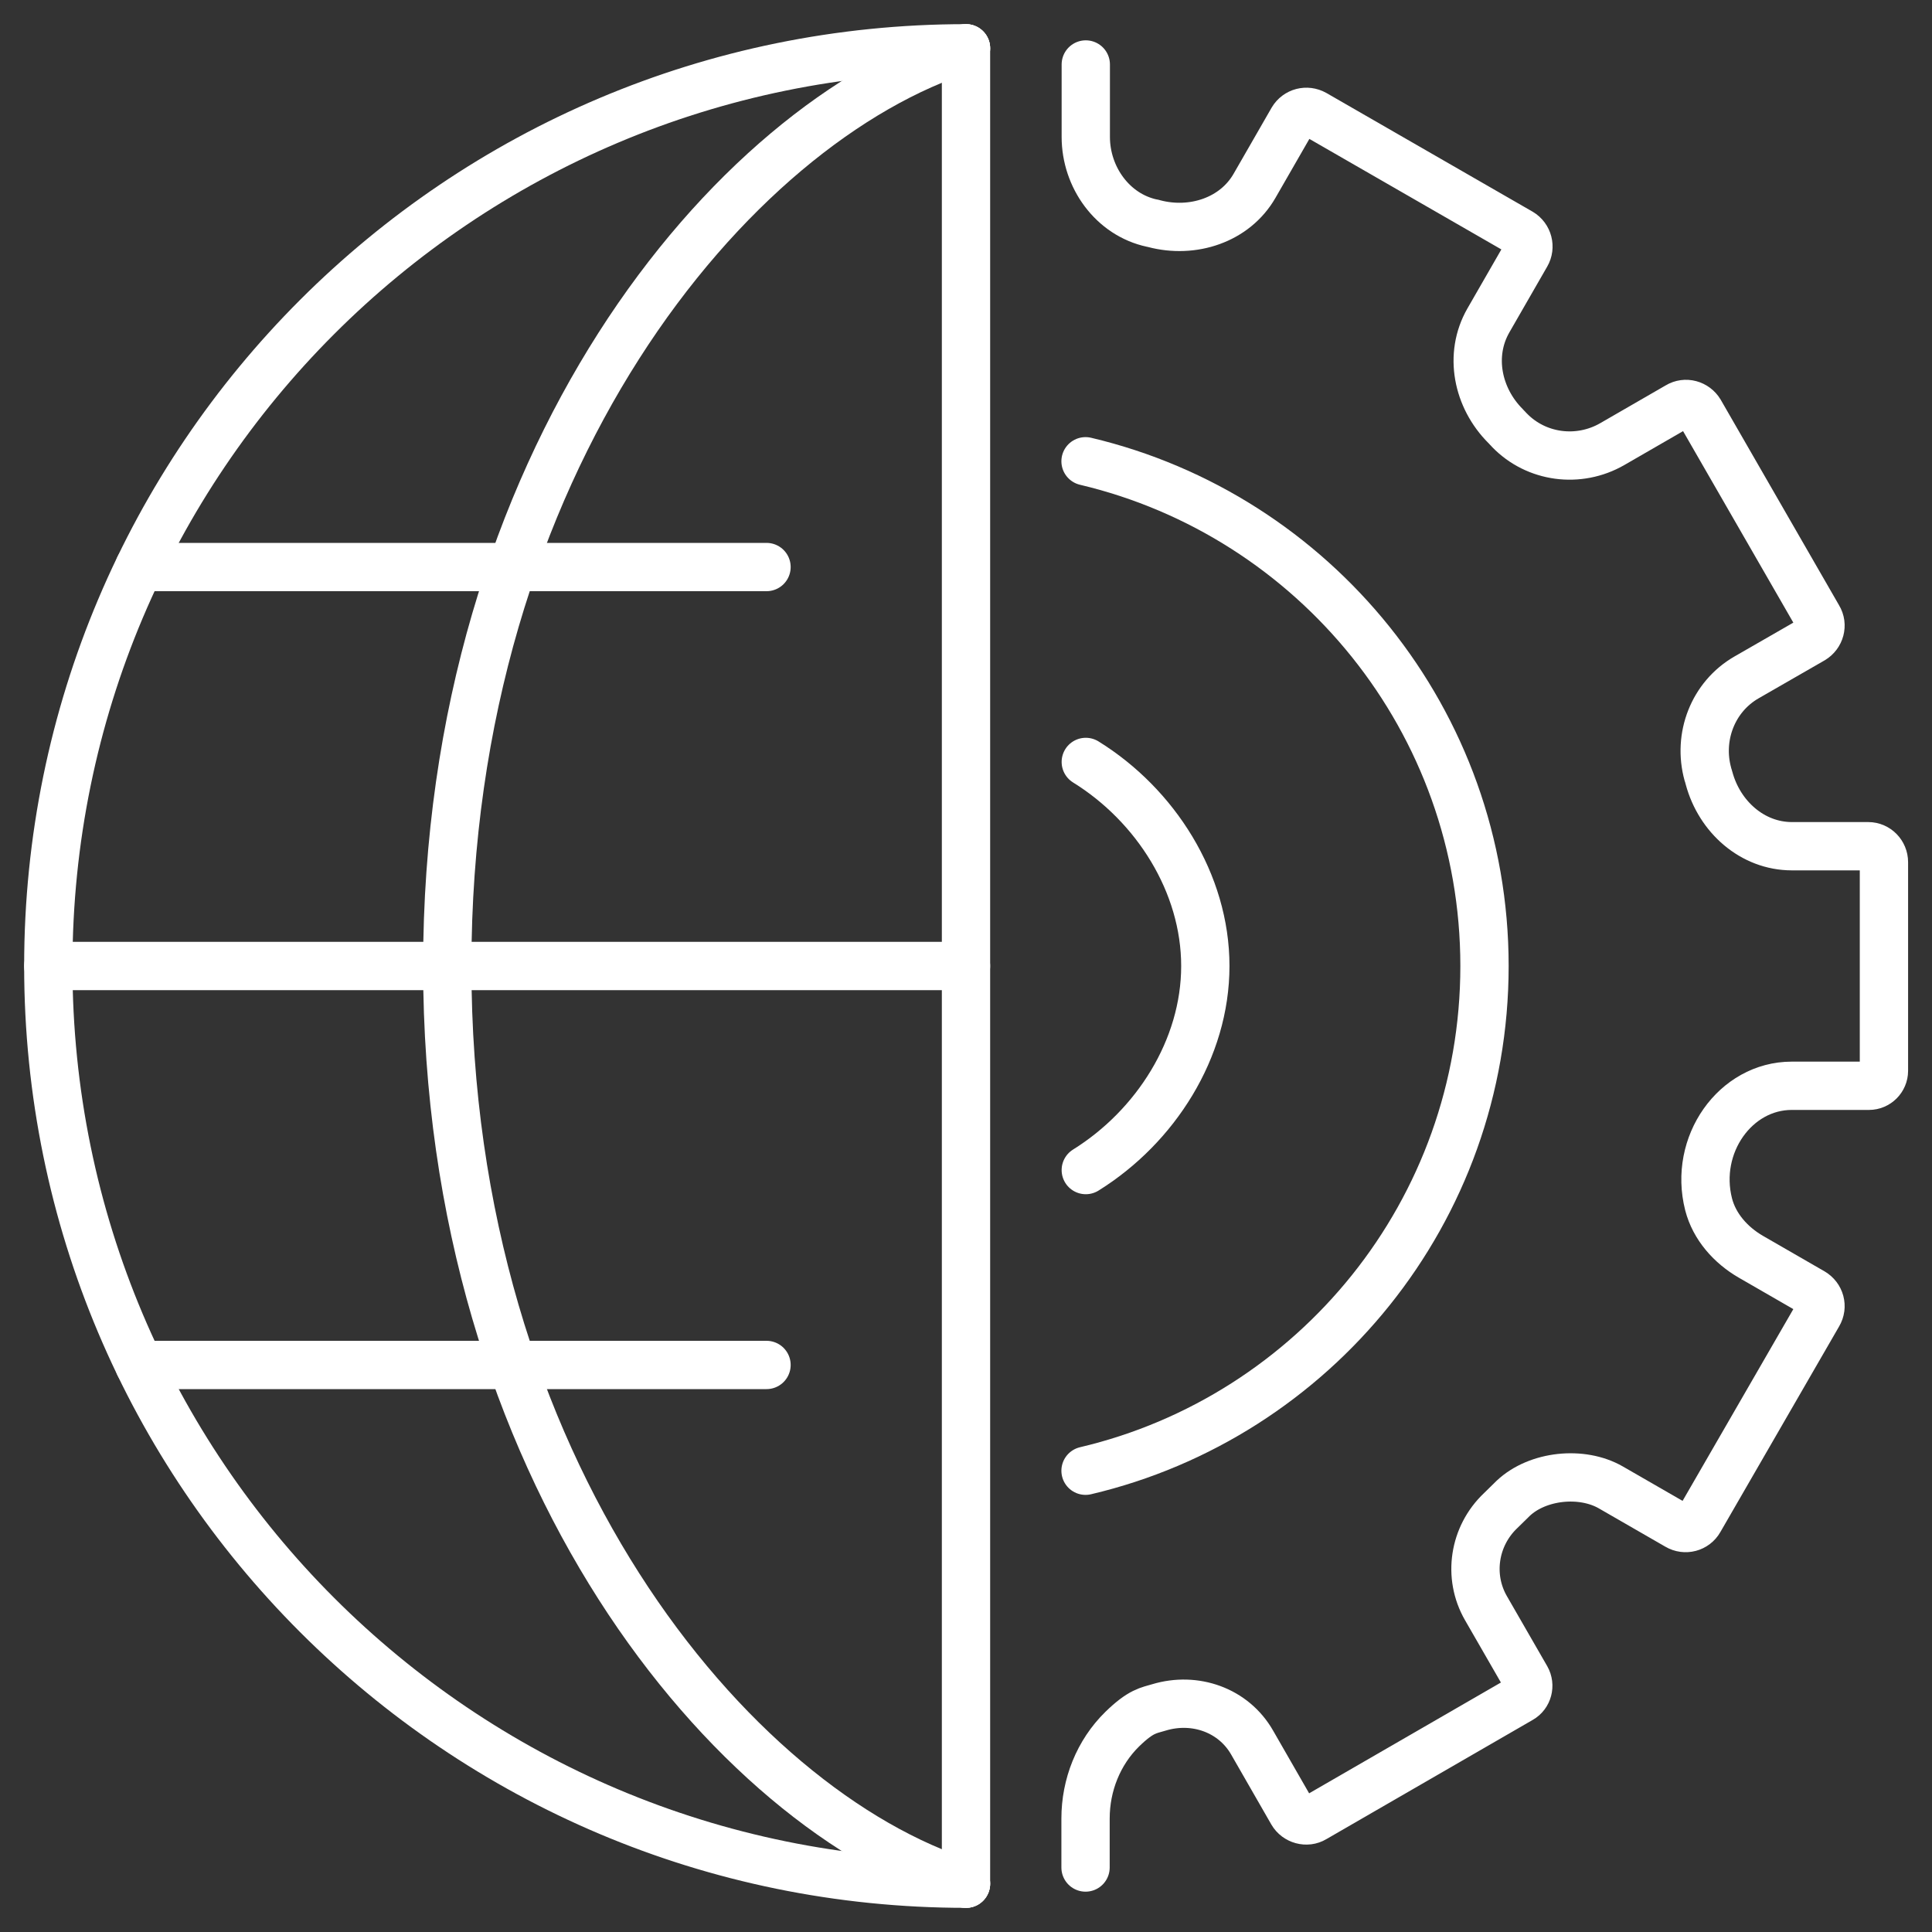 <?xml version="1.0" encoding="utf-8"?>
<!-- Generator: Adobe Illustrator 23.0.4, SVG Export Plug-In . SVG Version: 6.00 Build 0)  -->
<svg version="1.1" id="Layer_1" xmlns="http://www.w3.org/2000/svg" xmlns:xlink="http://www.w3.org/1999/xlink" x="0px" y="0px"
	 viewBox="0 0 80 80" style="enable-background:new 0 0 80 80;" xml:space="preserve">
<rect x="0" y="0" width="80" height="80" fill="#333333" stroke="none"/>
<style type="text/css">
	.st0{display:none;}
	.st1{display:inline;fill:none;stroke:#FFFFFF;stroke-width:2;stroke-linecap:round;stroke-linejoin:round;stroke-miterlimit:10;}
	.st2{display:none;fill:#FFFFFF;}
	.st3{fill:none;stroke:#FFFFFF;stroke-width:2;stroke-linecap:round;stroke-linejoin:round;stroke-miterlimit:10;}
</style>
<rect x="-8" y="-8" class="st0" width="96" height="96"/>
<g class="st0">
	<path class="st1" d="M56.52,2c-0.91,0-1.65,0.74-1.65,1.65v3.3c0,0.91-0.74,1.65-1.65,1.65h-4.96c-0.91,0-1.65-0.74-1.65-1.65v-3.3
		c0-0.91-0.74-1.65-1.65-1.65h-9.91c-0.91,0-1.65,0.74-1.65,1.65v3.3c0,0.91-0.74,1.65-1.65,1.65h-4.96c-0.91,0-1.65-0.74-1.65-1.65
		v-3.3c0-0.91-0.74-1.65-1.65-1.65h-8.26c-0.91,0-1.65,0.74-1.65,1.65v11.57c0,0.91,0.74,1.65,1.65,1.65h49.57
		c0.91,0,1.65-0.74,1.65-1.65V3.65C66.43,2.74,65.7,2,64.78,2H56.52z"/>
	<path class="st1" d="M18.52,61.48c4.57-5.62,8.26-11.57,8.26-18.17s-3.29-13.71-8.26-19.83"/>
	<path class="st1" d="M60.77,23.99c-9.53,11.73-9.53,25.94,0,37.67"/>
	<path class="st1" d="M64.78,78H15.22c-0.91,0-1.65-0.74-1.65-1.65v-6.61c0-0.91,0.74-1.65,1.65-1.65h49.57
		c0.91,0,1.65,0.74,1.65,1.65v6.61C66.43,77.26,65.7,78,64.78,78z"/>
</g>
<path class="st2" d="M16.29,53.82h47.43c0.89,0,1.62-0.56,1.62-1.25V19.76c0-0.69-0.72-1.25-1.62-1.25H16.29
	c-0.89,0-1.62,0.56-1.62,1.25v32.81C14.67,53.26,15.39,53.82,16.29,53.82z M40,24.07c6.68,0,12.09,5.41,12.09,12.09
	S46.68,48.25,40,48.25c-6.68,0-12.09-5.41-12.09-12.09S33.32,24.07,40,24.07z M14.67,60.23c-0.85,0-1.54,0.69-1.54,1.54
	s0.69,1.54,1.54,1.54h10.84c-0.14-0.49-0.21-1-0.21-1.54c0-0.53,0.08-1.05,0.21-1.54H14.67z M35.49,42.68
	c0.14,0.09,0.31,0.14,0.47,0.14c0.16,0,0.31-0.04,0.45-0.12l9.91-5.72c0.29-0.17,0.47-0.48,0.47-0.82c0,0,0-0.01,0-0.01
	c0,0,0,0,0-0.01c-0.01-0.34-0.19-0.65-0.47-0.8l-9.91-5.72c-0.14-0.08-0.29-0.12-0.45-0.12c-0.17,0-0.33,0.05-0.46,0.13
	c-0.28,0.17-0.45,0.48-0.45,0.81v11.44C35.05,42.21,35.22,42.52,35.49,42.68z M73.78,74.16c2.33,0,4.22-1.88,4.22-4.2V10.04
	c0-2.32-1.9-4.2-4.22-4.2H6.23C3.9,5.84,2,7.72,2,10.04v59.92c0,2.32,1.9,4.2,4.23,4.2 M74.16,69.96c0,0.2-0.17,0.36-0.39,0.36H6.23
	c-0.21,0-0.39-0.16-0.39-0.36V10.04c0-0.2,0.17-0.36,0.39-0.36h67.55c0.21,0,0.39,0.16,0.39,0.36V69.96z M65.33,60.23H36.58
	c0.14,0.49,0.21,1,0.21,1.54c0,0.53-0.08,1.05-0.21,1.54h28.75c0.85,0,1.54-0.69,1.54-1.54S66.18,60.23,65.33,60.23z M31.04,58.31
	c-1.9,0-3.45,1.54-3.45,3.45c0,1.9,1.54,3.45,3.45,3.45c1.9,0,3.45-1.54,3.45-3.45C34.49,59.86,32.95,58.31,31.04,58.31z"/>
<g class="st0">
	<path class="st1" d="M44.96,38.35l24.48,25.6C74.87,57.89,78,48.77,78,40C78,20.1,64.12,2.85,44.96,2V38.35z"/>
	<path class="st1" d="M38.35,43.3H2C2.99,61.33,21.29,78,39.61,78c8.79,0,18.46-3.26,24.53-8.68L38.35,43.3z"/>
	<line class="st1" x1="10.26" y1="38.35" x2="3.65" y2="31.74"/>
	<line class="st1" x1="19.48" y1="37.33" x2="6.55" y2="24.43"/>
	<line class="st1" x1="30.3" y1="36.99" x2="9.51" y2="16.25"/>
	<line class="st1" x1="36.7" y1="31.74" x2="15.22" y2="10.26"/>
	<line class="st1" x1="37.34" y1="21.51" x2="23.13" y2="7.34"/>
	<line class="st1" x1="38.35" y1="11.91" x2="30.09" y2="3.65"/>
</g>
<g>
	<path class="st3" d="M42.72,22.68"/>
	<line class="st3" x1="5.77" y1="23.48" x2="31.74" y2="23.48"/>
	<path class="st3" d="M42.72,57.33"/>
	<line class="st3" x1="5.77" y1="56.52" x2="31.74" y2="56.52"/>
	<path class="st3" d="M45.54,40"/>
	<line class="st3" x1="2" y1="40" x2="40" y2="40"/>
	<path class="st3" d="M40,78c-9.7-3.05-21.48-17.14-21.48-38C18.52,19.14,30.3,5.05,40,2"/>
	<line class="st3" x1="40" y1="78" x2="40" y2="2"/>
	<path class="st3" d="M40,78C19.01,78,2,60.99,2,40C2,19.01,19.01,2,40,2"/>
	<path class="st3" d="M44.96,31.55c2.89,1.79,4.95,5.02,4.95,8.45c0,3.43-2.06,6.65-4.95,8.45"/>
	<path class="st3" d="M44.95,19.1c9.47,2.24,16.52,10.75,16.52,20.9c0,10.16-7.05,18.67-16.52,20.9"/>
	<path class="st3" d="M44.95,77.33l0-2.03c0-1.38,0.53-2.73,1.52-3.7c0.78-0.76,1.09-0.77,1.52-0.9c1.49-0.45,3.09,0.11,3.86,1.46
		l1.66,2.89c0.18,0.31,0.6,0.43,0.91,0.24l8.55-4.94c0.3-0.17,0.4-0.56,0.23-0.86l-1.67-2.9c-0.76-1.32-0.5-2.99,0.61-4.04
		c0.17-0.16,0.32-0.32,0.52-0.51c1.01-0.95,2.84-1.14,4.04-0.45l2.76,1.59c0.32,0.19,0.73,0.08,0.91-0.24l4.92-8.52
		c0.19-0.32,0.08-0.72-0.24-0.91l-2.55-1.47c-0.83-0.48-1.51-1.24-1.75-2.17c-0.63-2.47,1.11-4.91,3.44-4.91l3.2,0
		c0.34,0,0.62-0.28,0.62-0.62V35.7c0-0.36-0.29-0.66-0.65-0.66h-3.16c-1.64,0-3-1.22-3.43-2.81c-0.02-0.06-0.03-0.12-0.05-0.17
		c-0.43-1.55,0.21-3.21,1.6-4.01l2.73-1.57c0.32-0.19,0.43-0.6,0.24-0.91l-4.9-8.51c-0.19-0.32-0.6-0.43-0.91-0.24l-2.72,1.57
		c-1.39,0.8-3.15,0.57-4.26-0.58c-0.05-0.06-0.11-0.11-0.16-0.17c-1.16-1.16-1.53-2.94-0.71-4.37l1.57-2.73
		c0.18-0.31,0.08-0.72-0.24-0.91l-8.53-4.91c-0.32-0.18-0.72-0.08-0.91,0.24l-1.57,2.73c-0.82,1.43-2.57,1.99-4.16,1.57
		c-0.03-0.01-0.06-0.02-0.09-0.02c-1.63-0.35-2.74-1.9-2.74-3.57v-3"/>
</g>
</svg>
